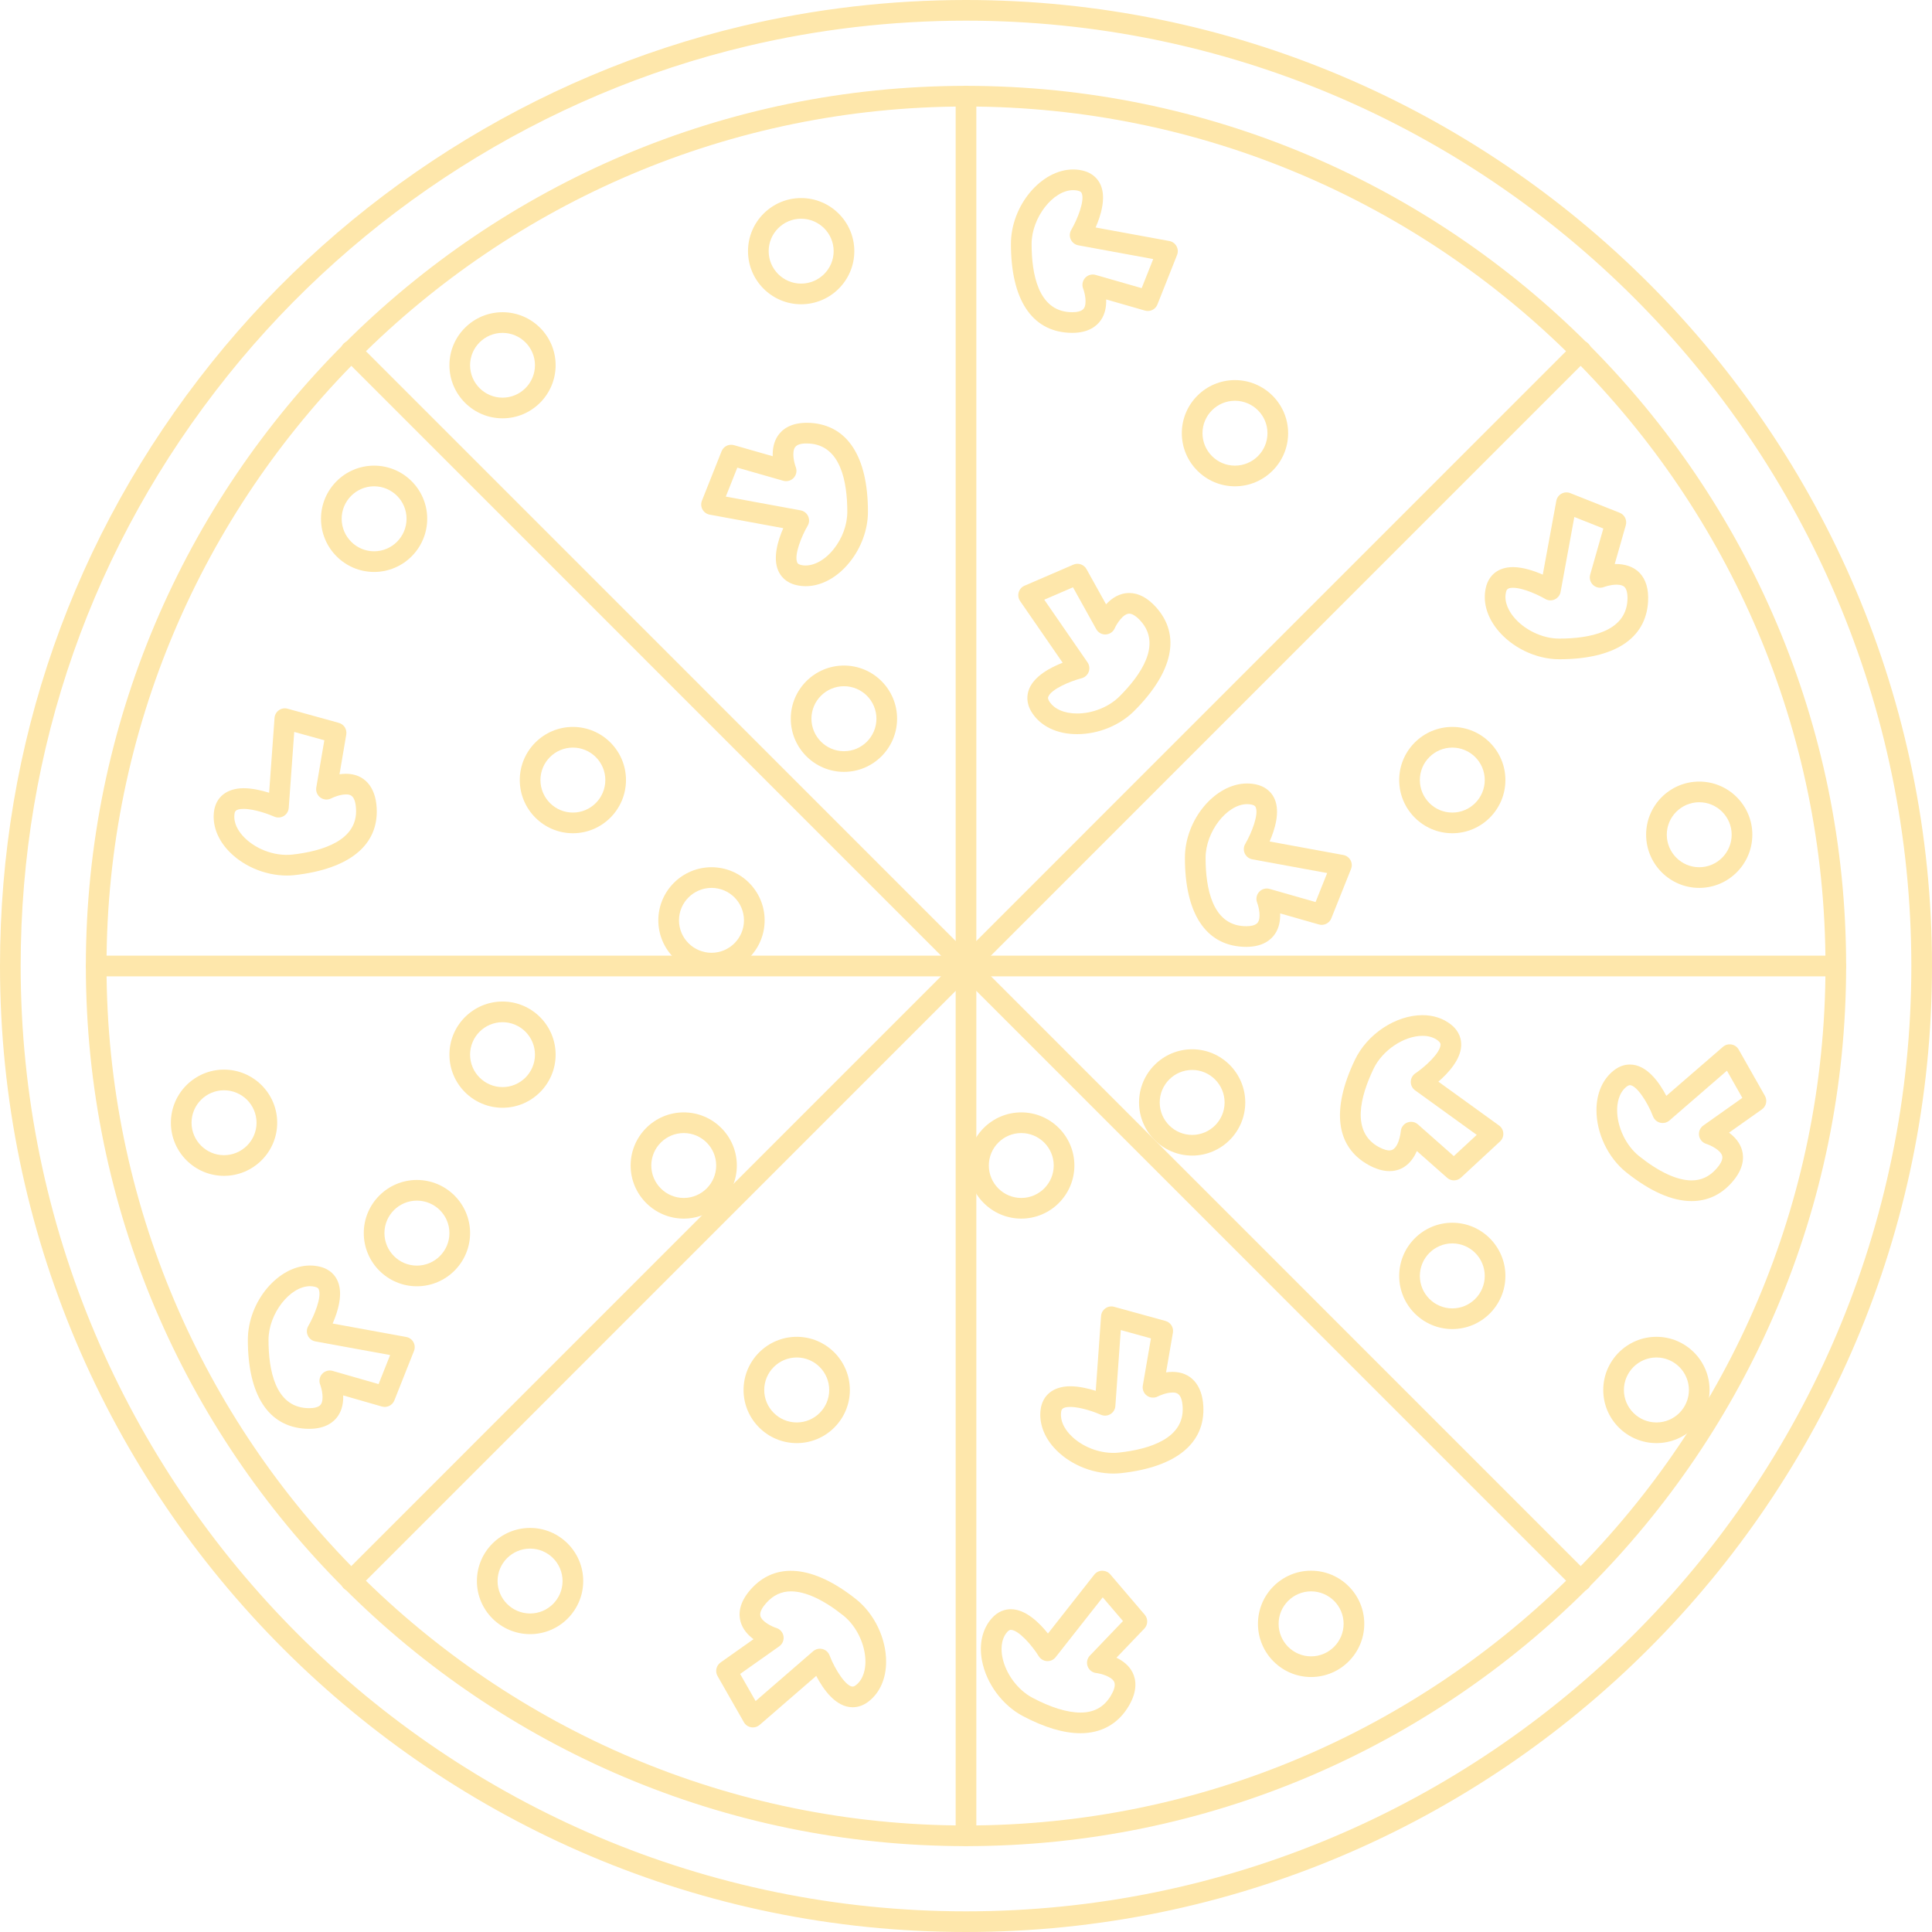 <?xml version="1.0" encoding="utf-8"?>
<!-- Generator: Adobe Illustrator 16.2.0, SVG Export Plug-In . SVG Version: 6.00 Build 0)  -->
<!DOCTYPE svg PUBLIC "-//W3C//DTD SVG 1.1//EN" "http://www.w3.org/Graphics/SVG/1.1/DTD/svg11.dtd">
<svg version="1.1" id="Layer_1" xmlns="http://www.w3.org/2000/svg" xmlns:xlink="http://www.w3.org/1999/xlink" x="0px" y="0px"
	 width="187px" height="187px" viewBox="0 0 187 187" enable-background="new 0 0 187 187" xml:space="preserve">
<path fill="#FEE7AB" d="M81.69,74.71c-2.84,0-5.15-2.31-5.15-5.15
	c0-2.834,2.31-5.14,5.15-5.14c2.834,0,5.14,2.306,5.14,5.14
	C86.83,72.4,84.524,74.71,81.69,74.71z M81.69,66.42
	c-1.737,0-3.15,1.409-3.15,3.14c0,1.737,1.413,3.15,3.15,3.15
	c1.731,0,3.14-1.413,3.14-3.15C84.83,67.829,83.421,66.42,81.69,66.42z"/>
<path fill="#FEE7AB" d="M48.64,107.221c-2.834,0-5.14-2.306-5.14-5.141
	s2.306-5.141,5.14-5.141c2.834,0,5.14,2.306,5.14,5.141
	S51.474,107.221,48.64,107.221z M48.64,98.939c-1.731,0-3.14,1.409-3.14,3.141
	s1.409,3.141,3.14,3.141s3.14-1.409,3.14-3.141S50.372,98.939,48.64,98.939z"/>
<path fill="#FEE7AB" d="M98.85,117.95c-2.834,0-5.14-2.306-5.14-5.14
	c0-2.835,2.306-5.141,5.14-5.141c2.835,0,5.141,2.306,5.141,5.141
	C103.99,115.645,101.685,117.95,98.85,117.95z M98.85,109.67
	c-1.731,0-3.14,1.409-3.14,3.141s1.408,3.14,3.14,3.14
	s3.141-1.408,3.141-3.14S100.581,109.67,98.85,109.67z"/>
<path fill="#FEE7AB" d="M160.33,139.68c-2.84,0-5.15-2.306-5.15-5.14
	c0-2.84,2.311-5.149,5.15-5.149c2.835,0,5.141,2.31,5.141,5.149
	C165.471,137.374,163.165,139.68,160.33,139.68z M160.33,131.391
	c-1.737,0-3.15,1.413-3.15,3.149c0,1.731,1.413,3.14,3.15,3.14
	c1.731,0,3.141-1.408,3.141-3.14C163.471,132.804,162.062,131.391,160.33,131.391z"/>
<path fill="#FEE7AB" d="M68.87,94.22c-2.84,0-5.15-2.306-5.15-5.14
	s2.31-5.14,5.15-5.14c2.834,0,5.14,2.306,5.14,5.14
	S71.704,94.22,68.87,94.22z M68.87,85.94c-1.737,0-3.15,1.409-3.15,3.14
	s1.413,3.14,3.15,3.14c1.731,0,3.14-1.409,3.14-3.14
	S70.602,85.94,68.87,85.94z"/>
<path fill="#FEE7AB" d="M115.391,111.85c-2.835,0-5.141-2.306-5.141-5.14
	c0-2.84,2.306-5.149,5.141-5.149c2.833,0,5.139,2.31,5.139,5.149
	C120.529,109.544,118.224,111.85,115.391,111.85z M115.391,103.561
	c-1.731,0-3.141,1.413-3.141,3.149c0,1.731,1.409,3.14,3.141,3.14
	c1.73,0,3.139-1.408,3.139-3.14C118.529,104.974,117.121,103.561,115.391,103.561z"/>
<path fill="#FEE7AB" d="M66.18,117.95c-2.834,0-5.14-2.306-5.14-5.14
	c0-2.835,2.306-5.141,5.14-5.141c2.834,0,5.14,2.306,5.14,5.141
	C71.32,115.645,69.014,117.95,66.18,117.95z M66.18,109.67
	c-1.731,0-3.14,1.409-3.14,3.141s1.409,3.14,3.14,3.14
	s3.14-1.408,3.14-3.14S67.912,109.67,66.18,109.67z"/>
<path fill="#FEE7AB" d="M119.529,47.07c-2.833,0-5.139-2.306-5.139-5.14
	c0-2.834,2.306-5.14,5.139-5.14c2.84,0,5.15,2.306,5.15,5.14
	C124.68,44.764,122.369,47.07,119.529,47.07z M119.529,38.79
	c-1.73,0-3.139,1.409-3.139,3.14s1.408,3.14,3.139,3.14
	c1.737,0,3.15-1.408,3.15-3.14S121.267,38.79,119.529,38.79z"/>
<path fill="#FEE7AB" d="M140.57,80.65c-2.835,0-5.141-2.31-5.141-5.15
	c0-2.834,2.306-5.14,5.141-5.14c2.834,0,5.14,2.306,5.14,5.14
	C145.71,78.34,143.404,80.65,140.57,80.65z M140.57,72.36
	c-1.731,0-3.141,1.409-3.141,3.14c0,1.737,1.409,3.15,3.141,3.15
	s3.14-1.413,3.14-3.15C143.71,73.769,142.302,72.36,140.57,72.36z"/>
<path fill="#FEE7AB" d="M55.45,80.65c-2.834,0-5.14-2.31-5.14-5.15
	c0-2.834,2.306-5.14,5.14-5.14c2.834,0,5.14,2.306,5.14,5.14
	C60.59,78.34,58.284,80.65,55.45,80.65z M55.45,72.36
	c-1.731,0-3.14,1.409-3.14,3.14c0,1.737,1.409,3.15,3.14,3.15
	S58.59,77.237,58.59,75.5C58.59,73.769,57.182,72.36,55.45,72.36z"/>
<path fill="#FEE7AB" d="M77.12,139.68c-2.84,0-5.15-2.306-5.15-5.14
	c0-2.84,2.31-5.149,5.15-5.149c2.834,0,5.14,2.31,5.14,5.149
	C82.26,137.374,79.954,139.68,77.12,139.68z M77.12,131.391
	c-1.737,0-3.15,1.413-3.15,3.149c0,1.731,1.413,3.14,3.15,3.14
	c1.731,0,3.14-1.408,3.14-3.14C80.26,132.804,78.852,131.391,77.12,131.391z"/>
<path fill="#FEE7AB" d="M40.35,124.5c-2.834,0-5.14-2.311-5.14-5.15
	c0-2.834,2.306-5.14,5.14-5.14c2.84,0,5.15,2.306,5.15,5.14
	C45.5,122.189,43.19,124.5,40.35,124.5z M40.35,116.21
	c-1.731,0-3.14,1.408-3.14,3.14c0,1.737,1.409,3.15,3.14,3.15
	C42.087,122.5,43.5,121.087,43.5,119.35C43.5,117.618,42.087,116.21,40.35,116.21z"/>
<path fill="#FEE7AB" d="M126.9,162.32c-2.835,0-5.141-2.311-5.141-5.15
	c0-2.835,2.306-5.141,5.141-5.141c2.84,0,5.149,2.306,5.149,5.141
	C132.05,160.01,129.74,162.32,126.9,162.32z M126.9,154.029
	c-1.731,0-3.141,1.409-3.141,3.141c0,1.737,1.409,3.15,3.141,3.15
	c1.736,0,3.149-1.413,3.149-3.15C130.05,155.438,128.637,154.029,126.9,154.029z"
	/>
<path fill="#FEE7AB" d="M140.57,128.641c-2.835,0-5.141-2.306-5.141-5.141
	c0-2.84,2.306-5.15,5.141-5.15c2.834,0,5.14,2.311,5.14,5.15
	C145.71,126.335,143.404,128.641,140.57,128.641z M140.57,120.35
	c-1.731,0-3.141,1.413-3.141,3.15c0,1.731,1.409,3.141,3.141,3.141
	s3.14-1.409,3.14-3.141C143.71,121.763,142.302,120.35,140.57,120.35z"/>
<path fill="#FEE7AB" d="M164.471,85.94c-2.835,0-5.141-2.31-5.141-5.15
	c0-2.834,2.306-5.14,5.141-5.14c2.833,0,5.139,2.306,5.139,5.14
	C169.609,83.63,167.304,85.94,164.471,85.94z M164.471,77.65
	c-1.731,0-3.141,1.409-3.141,3.14c0,1.737,1.409,3.15,3.141,3.15
	c1.73,0,3.139-1.413,3.139-3.15C167.609,79.059,166.201,77.65,164.471,77.65z"/>
<path fill="#FEE7AB" d="M36.21,55.36c-2.834,0-5.14-2.31-5.14-5.15
	c0-2.834,2.306-5.14,5.14-5.14s5.14,2.306,5.14,5.14
	C41.35,53.05,39.044,55.36,36.21,55.36z M36.21,47.07
	c-1.731,0-3.14,1.409-3.14,3.14c0,1.737,1.409,3.15,3.14,3.15
	s3.14-1.413,3.14-3.15C39.35,48.479,37.941,47.07,36.21,47.07z"/>
<path fill="#FEE7AB" d="M21.68,113.811c-2.834,0-5.14-2.306-5.14-5.141
	s2.306-5.141,5.14-5.141c2.84,0,5.15,2.306,5.15,5.141
	S24.52,113.811,21.68,113.811z M21.68,105.529c-1.731,0-3.14,1.409-3.14,3.141
	s1.409,3.141,3.14,3.141c1.737,0,3.15-1.409,3.15-3.141
	S23.417,105.529,21.68,105.529z"/>
<path fill="#FEE7AB" d="M51.31,158.17c-2.84,0-5.15-2.306-5.15-5.141
	c0-2.833,2.31-5.139,5.15-5.139c2.834,0,5.14,2.306,5.14,5.139
	C56.45,155.864,54.145,158.17,51.31,158.17z M51.31,149.891
	c-1.737,0-3.15,1.408-3.15,3.139c0,1.731,1.413,3.141,3.15,3.141
	c1.731,0,3.14-1.409,3.14-3.141C54.45,151.299,53.042,149.891,51.31,149.891z"/>
<path fill="#FEE7AB" d="M29.932,138.298c-0.111,0-0.227-0.003-0.347-0.01
	c-3.608-0.199-5.595-3.253-5.595-8.599c0-3.7,2.926-7.198,6.022-7.198
	c0.309,0,0.616,0.036,0.915,0.105c1.059,0.243,1.542,0.899,1.761,1.407
	c0.538,1.25,0.019,2.938-0.491,4.103l7.123,1.301
	c0.294,0.054,0.55,0.236,0.695,0.498c0.146,0.263,0.166,0.575,0.055,0.854
	l-1.9,4.789c-0.19,0.478-0.708,0.734-1.206,0.592l-3.747-1.077
	c0.024,0.648-0.083,1.372-0.503,1.99C32.328,137.621,31.531,138.298,29.932,138.298z
	 M30.012,124.491c-1.955,0-4.022,2.672-4.022,5.198c0,2.919,0.643,6.433,3.705,6.603
	c0.082,0.004,0.161,0.006,0.236,0.006c0.399,0,0.918-0.063,1.127-0.367
	c0.324-0.473,0.093-1.495-0.07-1.916c-0.137-0.354-0.062-0.758,0.195-1.037
	c0.256-0.28,0.647-0.395,1.013-0.288l4.449,1.278l1.116-2.812l-7.24-1.322
	c-0.321-0.059-0.593-0.271-0.729-0.567c-0.136-0.297-0.119-0.642,0.047-0.923
	c0.591-1.008,1.321-2.832,1.012-3.549c-0.029-0.067-0.078-0.181-0.375-0.249
	C30.323,124.51,30.168,124.491,30.012,124.491z"/>
<path fill="#FEE7AB" d="M120.621,91.648c-0.11,0-0.227-0.003-0.346-0.01
	c-3.603-0.199-5.586-3.256-5.586-8.609c0-3.699,2.927-7.196,6.022-7.196
	c0.305,0,0.607,0.034,0.902,0.102c1.065,0.249,1.548,0.907,1.766,1.416
	c0.535,1.251,0.017,2.935-0.492,4.096l7.133,1.309
	c0.295,0.054,0.55,0.237,0.694,0.5c0.146,0.262,0.165,0.576,0.054,0.854
	l-1.91,4.78c-0.19,0.475-0.714,0.733-1.203,0.59l-3.748-1.071
	c0.023,0.649-0.083,1.375-0.504,1.993
	C123.018,90.972,122.221,91.648,120.621,91.648z M120.712,77.834
	c-1.955,0-4.022,2.67-4.022,5.196c0,2.923,0.642,6.443,3.695,6.612
	c0.082,0.004,0.161,0.007,0.236,0.007c0.399,0,0.919-0.064,1.127-0.368
	c0.324-0.472,0.093-1.495-0.07-1.917c-0.137-0.354-0.062-0.757,0.194-1.037
	c0.255-0.28,0.647-0.395,1.012-0.289l4.452,1.272l1.122-2.807l-7.248-1.33
	c-0.321-0.059-0.593-0.271-0.729-0.568s-0.118-0.642,0.048-0.923
	c0.59-1.004,1.319-2.826,1.012-3.545c-0.03-0.069-0.079-0.184-0.378-0.254
	C121.02,77.851,120.866,77.834,120.712,77.834z"/>
<path fill="#FEE7AB" d="M140.73,114.25c-0.236,0-0.473-0.083-0.662-0.251l-2.927-2.588
	c-0.443,1.013-1.265,1.942-2.656,1.942c-0.617,0-1.291-0.196-2.004-0.585
	c-3.174-1.739-3.65-5.351-1.344-10.171c1.195-2.513,3.951-4.338,6.552-4.338
	c1.052,0,2.003,0.313,2.752,0.906c0.858,0.685,1.012,1.488,0.989,2.043
	c-0.056,1.36-1.248,2.657-2.209,3.486l5.874,4.244
	c0.242,0.176,0.395,0.451,0.412,0.75c0.019,0.299-0.099,0.591-0.318,0.794
	l-3.779,3.5C141.219,114.161,140.975,114.25,140.73,114.25z M136.58,108.58
	c0.239,0,0.477,0.086,0.662,0.251l3.473,3.07l2.22-2.056l-5.971-4.314
	c-0.265-0.191-0.419-0.5-0.413-0.827c0.005-0.326,0.17-0.63,0.44-0.812
	c0.966-0.652,2.41-1.981,2.44-2.765c0.003-0.07,0.009-0.201-0.234-0.395
	c-0.395-0.312-0.903-0.473-1.508-0.473c-1.809,0-3.894,1.405-4.746,3.199
	c-1.261,2.633-2.196,6.079,0.497,7.555c0.516,0.28,0.854,0.34,1.045,0.34
	c0.915,0,1.096-1.822,1.097-1.841c0.026-0.381,0.266-0.713,0.618-0.857
	C136.323,108.604,136.452,108.58,136.58,108.58z"/>
<path fill="#FEE7AB" d="M77.99,56.737L77.99,56.737c-0.305,0-0.608-0.034-0.903-0.102
	c-1.063-0.245-1.546-0.901-1.765-1.409c-0.538-1.251-0.019-2.94,0.492-4.104
	l-7.125-1.309c-0.294-0.054-0.549-0.237-0.694-0.499
	c-0.145-0.262-0.165-0.575-0.054-0.854l1.9-4.78
	c0.189-0.478,0.708-0.735,1.204-0.592l3.748,1.071
	c-0.024-0.649,0.083-1.374,0.503-1.992c0.414-0.607,1.279-1.333,3.129-1.235
	c3.602,0.208,5.584,3.266,5.584,8.608c0,1.706-0.649,3.489-1.782,4.89
	C81.044,55.896,79.499,56.737,77.99,56.737z M70.25,48.067l7.241,1.33
	c0.321,0.059,0.593,0.271,0.729,0.567c0.136,0.297,0.118,0.642-0.047,0.923
	c-0.591,1.007-1.321,2.833-1.012,3.55c0.029,0.067,0.078,0.181,0.375,0.249
	c0.997,0.229,2.21-0.363,3.138-1.512c0.85-1.052,1.337-2.376,1.337-3.633
	c0-2.918-0.642-6.435-3.697-6.611c-0.495-0.026-1.113,0-1.361,0.361
	c-0.324,0.473-0.093,1.495,0.07,1.917c0.136,0.354,0.062,0.756-0.194,1.037
	c-0.256,0.28-0.647,0.394-1.013,0.289l-4.45-1.271L70.25,48.067z"/>
<path fill="#FEE7AB" d="M163.731,116.254c-1.886,0-4.018-0.939-6.336-2.793
	c-1.753-1.406-2.879-3.771-2.872-6.027c0.006-1.615,0.598-2.971,1.666-3.817
	c0.491-0.386,1.019-0.581,1.572-0.581c1.633,0,2.846,1.733,3.525,3.033
	l5.479-4.744c0.226-0.197,0.528-0.28,0.824-0.229
	c0.295,0.051,0.552,0.231,0.7,0.492l2.54,4.48
	c0.253,0.446,0.127,1.013-0.292,1.31l-3.184,2.253
	c0.54,0.399,1.055,0.959,1.262,1.709c0.194,0.701,0.177,1.815-1.013,3.14
	C166.547,115.656,165.244,116.254,163.731,116.254z M157.762,105.035
	c-0.094,0-0.205,0.051-0.332,0.15c-0.783,0.62-0.904,1.679-0.906,2.254
	c-0.005,1.646,0.848,3.438,2.122,4.46c1.927,1.54,3.686,2.354,5.086,2.354
	c0.934,0,1.713-0.363,2.384-1.111c0.322-0.358,0.684-0.87,0.574-1.268
	c-0.15-0.555-1.108-1.021-1.548-1.161c-0.362-0.114-0.63-0.425-0.688-0.8
	s0.099-0.751,0.408-0.971l3.782-2.677l-1.491-2.632l-5.568,4.821
	c-0.246,0.213-0.579,0.291-0.898,0.214c-0.316-0.08-0.574-0.31-0.69-0.614
	C159.451,106.63,158.381,105.035,157.762,105.035z"/>
<path fill="#FEE7AB" d="M150.91,63.81c-2.244,0-4.602-1.139-6.006-2.902
	c-1.007-1.264-1.394-2.692-1.089-4.021c0.291-1.268,1.247-1.995,2.623-1.995
	c0.986,0,2.073,0.371,2.889,0.727l1.31-7.139
	c0.054-0.295,0.237-0.55,0.499-0.695c0.264-0.145,0.576-0.164,0.854-0.054
	l4.78,1.9c0.478,0.189,0.733,0.71,0.593,1.204l-1.072,3.759
	c0.975-0.028,1.846,0.26,2.417,0.864c0.604,0.639,0.878,1.571,0.811,2.769
	C159.31,61.828,156.253,63.81,150.91,63.81z M146.438,56.892
	c-0.572,0-0.622,0.215-0.674,0.442c-0.224,0.977,0.345,1.877,0.703,2.328
	c1.024,1.285,2.81,2.148,4.442,2.148c2.918,0,6.435-0.642,6.611-3.698
	c0.033-0.607-0.062-1.063-0.268-1.281c-0.151-0.16-0.416-0.242-0.787-0.242
	c-0.608,0-1.214,0.228-1.22,0.23c-0.354,0.138-0.756,0.066-1.039-0.189
	c-0.281-0.255-0.395-0.649-0.29-1.015l1.272-4.46l-2.807-1.116l-1.33,7.25
	c-0.059,0.321-0.271,0.593-0.567,0.729c-0.297,0.137-0.64,0.119-0.923-0.046
	C149.052,57.671,147.492,56.892,146.438,56.892z"/>
<path fill="#FEE7AB" d="M72.87,167.2c-0.056,0-0.112-0.005-0.168-0.015
	c-0.295-0.05-0.552-0.229-0.7-0.49l-2.55-4.47
	c-0.255-0.446-0.129-1.015,0.292-1.312l3.191-2.255
	c-0.539-0.399-1.053-0.958-1.26-1.707c-0.194-0.701-0.176-1.814,1.013-3.14
	c2.373-2.652,6.028-2.334,10.208,1.006c1.76,1.419,2.886,3.794,2.872,6.054
	c-0.01,1.607-0.602,2.955-1.667,3.794c-0.488,0.386-1.018,0.582-1.573,0.582
	c-1.633,0-2.845-1.734-3.524-3.035l-5.477,4.743
	C73.342,167.114,73.109,167.2,72.87,167.2z M71.638,162.023l1.498,2.624
	l5.569-4.823c0.247-0.214,0.582-0.291,0.899-0.214
	c0.316,0.08,0.574,0.31,0.69,0.615c0.543,1.427,1.612,3.022,2.231,3.022
	c0.093,0,0.206-0.051,0.333-0.152c0.781-0.615,0.903-1.664,0.907-2.235
	c0.01-1.648-0.844-3.45-2.124-4.482c-1.921-1.535-3.678-2.349-5.077-2.349
	c-0.935,0-1.717,0.366-2.39,1.118c-0.323,0.359-0.684,0.871-0.575,1.269
	c0.151,0.554,1.108,1.02,1.548,1.158C75.51,157.689,75.778,158,75.836,158.375
	c0.058,0.375-0.099,0.752-0.409,0.971L71.638,162.023z"/>
<path fill="#FEE7AB" d="M27.77,84.744c-2.178,0-4.395-0.971-5.786-2.535
	c-0.97-1.09-1.423-2.377-1.276-3.625c0.169-1.435,1.246-2.291,2.879-2.291
	c0.839,0,1.747,0.215,2.462,0.438l0.523-7.243
	c0.022-0.299,0.176-0.572,0.421-0.745c0.245-0.173,0.556-0.227,0.843-0.147
	l4.96,1.37c0.495,0.137,0.806,0.625,0.72,1.132l-0.655,3.845
	c0.201-0.03,0.411-0.048,0.624-0.048c1.753,0,2.865,1.234,2.974,3.302
	c0.199,3.594-2.62,5.905-7.936,6.506C28.269,84.731,28.02,84.744,27.77,84.744z
	 M23.586,78.293c-0.831,0-0.864,0.279-0.893,0.524
	c-0.101,0.861,0.371,1.597,0.785,2.062c1.12,1.259,3.056,2.029,4.825,1.836
	c2.899-0.328,6.327-1.36,6.158-4.411c-0.074-1.41-0.639-1.41-0.977-1.41
	c-0.573,0-1.23,0.28-1.416,0.378c-0.336,0.178-0.746,0.15-1.054-0.073
	c-0.309-0.224-0.464-0.603-0.4-0.979l0.778-4.569l-2.913-0.805l-0.532,7.354
	c-0.024,0.325-0.205,0.619-0.485,0.786c-0.281,0.167-0.625,0.187-0.922,0.054
	C26.076,78.833,24.64,78.293,23.586,78.293z"/>
<path fill="#FEE7AB" d="M107.763,142.626c-2.172,0-4.383-0.97-5.771-2.53
	c-0.969-1.091-1.422-2.377-1.275-3.623c0.169-1.437,1.245-2.294,2.878-2.294
	c0.839,0,1.747,0.216,2.463,0.439l0.516-7.239
	c0.021-0.299,0.175-0.572,0.42-0.745c0.245-0.174,0.557-0.228,0.843-0.147
	l4.97,1.37c0.496,0.137,0.808,0.627,0.72,1.134l-0.662,3.843
	c0.201-0.03,0.409-0.049,0.621-0.049c1.755,0,2.87,1.234,2.984,3.301
	c0.199,3.606-2.621,5.914-7.939,6.499
	C108.275,142.612,108.02,142.626,107.763,142.626z M103.595,136.179
	c-0.829,0-0.862,0.28-0.892,0.528c-0.102,0.859,0.37,1.595,0.784,2.06
	c1.12,1.259,3.065,2.028,4.823,1.829c2.904-0.319,6.33-1.342,6.162-4.4
	c-0.079-1.411-0.647-1.411-0.988-1.411c-0.565,0-1.217,0.274-1.42,0.381
	c-0.338,0.174-0.748,0.144-1.053-0.079c-0.307-0.225-0.462-0.602-0.397-0.977
	l0.786-4.565l-2.919-0.806l-0.524,7.353c-0.022,0.326-0.204,0.62-0.485,0.787
	c-0.281,0.169-0.625,0.188-0.924,0.053C106.084,136.722,104.648,136.179,103.595,136.179z"
	/>
<path fill="#FEE7AB" d="M104.253,71.06L104.253,71.06c-1.951,0-3.552-0.773-4.392-2.12
	c-0.58-0.925-0.458-1.733-0.252-2.248c0.504-1.263,2.062-2.086,3.246-2.546
	l-4.118-5.967c-0.17-0.247-0.221-0.556-0.138-0.844
	c0.082-0.288,0.29-0.523,0.564-0.642l4.729-2.04
	c0.47-0.203,1.02-0.018,1.271,0.433l1.894,3.407
	c0.534-0.577,1.281-1.095,2.244-1.095c0.904,0,1.78,0.467,2.604,1.387
	c2.407,2.691,1.651,6.254-2.128,10.033
	C108.373,70.221,106.308,71.06,104.253,71.06z M101.076,58.045l4.187,6.067
	c0.186,0.269,0.228,0.611,0.113,0.917s-0.371,0.537-0.688,0.619
	c-1.129,0.292-2.934,1.061-3.222,1.785c-0.026,0.064-0.073,0.184,0.09,0.445
	c0.469,0.751,1.451,1.181,2.696,1.181l0,0c1.514,0,3.088-0.635,4.11-1.657
	c2.063-2.063,4.094-5.002,2.052-7.286c-0.416-0.464-0.811-0.72-1.113-0.72
	c-0.606,0-1.24,1.033-1.403,1.41c-0.15,0.35-0.487,0.583-0.868,0.603
	c-0.385,0.024-0.739-0.18-0.924-0.513l-2.251-4.05L101.076,58.045z"/>
<path fill="#FEE7AB" d="M48.64,40.49c-2.834,0-5.14-2.306-5.14-5.14
	c0-2.829,2.306-5.13,5.14-5.13c2.834,0,5.14,2.301,5.14,5.13
	C53.78,38.185,51.474,40.49,48.64,40.49z M48.64,32.22
	c-1.731,0-3.14,1.404-3.14,3.13c0,1.731,1.409,3.14,3.14,3.14
	s3.14-1.409,3.14-3.14C51.78,33.625,50.372,32.22,48.64,32.22z"/>
<path fill="#FEE7AB" d="M103.781,32.218c-0.11,0-0.227-0.003-0.346-0.01
	c-3.603-0.199-5.586-3.253-5.586-8.599c0-3.704,2.927-7.206,6.022-7.206
	c0.304,0,0.606,0.034,0.901,0.102c1.062,0.244,1.546,0.901,1.765,1.409
	c0.537,1.25,0.019,2.939-0.492,4.104l7.135,1.309
	c0.294,0.054,0.549,0.237,0.694,0.499c0.145,0.262,0.165,0.575,0.055,0.853
	l-1.9,4.79c-0.189,0.477-0.705,0.737-1.206,0.592l-3.756-1.078
	c0.023,0.648-0.084,1.373-0.504,1.99C106.178,31.542,105.381,32.218,103.781,32.218
	z M103.872,18.404c-1.955,0-4.022,2.676-4.022,5.206
	c0,2.918,0.642,6.433,3.695,6.602c0.082,0.004,0.161,0.007,0.236,0.007
	c0.399,0,0.919-0.064,1.127-0.368c0.324-0.472,0.093-1.495-0.07-1.917
	c-0.137-0.354-0.062-0.757,0.194-1.037c0.256-0.281,0.647-0.394,1.014-0.288
	l4.458,1.28l1.117-2.815l-7.252-1.331c-0.32-0.059-0.593-0.271-0.729-0.567
	c-0.136-0.297-0.118-0.642,0.047-0.923c0.592-1.007,1.322-2.833,1.013-3.549
	c-0.029-0.068-0.078-0.181-0.374-0.249
	C104.179,18.421,104.025,18.404,103.872,18.404z"/>
<path fill="#FEE7AB" d="M77.54,29.45c-2.834,0-5.14-2.306-5.14-5.14
	s2.306-5.14,5.14-5.14c2.84,0,5.15,2.306,5.15,5.14
	S80.38,29.45,77.54,29.45z M77.54,21.17c-1.731,0-3.14,1.409-3.14,3.14
	s1.409,3.14,3.14,3.14c1.737,0,3.15-1.409,3.15-3.14
	S79.277,21.17,77.54,21.17z"/>
<path fill="#FEE7AB" d="M93.5,187C41.944,187,0,145.056,0,93.5c0-21.478,7.082-41.673,20.479-58.403
	C33.485,18.857,51.732,7.287,71.859,2.517C78.897,0.847,86.179,0,93.5,0
	C145.056,0,187,41.944,187,93.5C187,145.056,145.056,187,93.5,187z M93.5,2
	c-7.166,0-14.292,0.829-21.179,2.463C52.625,9.131,34.769,20.454,22.041,36.348
	C8.93,52.718,2,72.481,2,93.5C2,143.953,43.047,185,93.5,185S185,143.953,185,93.5S143.953,2,93.5,2z"/>
<path fill="#FEE7AB" d="M93.5,178.689c-46.974,0-85.19-38.216-85.19-85.189
	c0-46.974,38.216-85.19,85.19-85.19c46.974,0,85.189,38.216,85.189,85.19
	C178.689,140.474,140.474,178.689,93.5,178.689z M93.5,10.31
	c-45.871,0-83.19,37.319-83.19,83.19S47.629,176.689,93.5,176.689
	S176.689,139.371,176.689,93.5S139.371,10.31,93.5,10.31z"/>
<path fill="#FEE7AB" d="M177.689,94.5H9.31c-0.552,0-1-0.448-1-1s0.448-1,1-1h168.379
	c0.553,0,1,0.448,1,1S178.242,94.5,177.689,94.5z"/>
<path fill="#FEE7AB" d="M93.5,178.689c-0.552,0-1-0.447-1-1V9.31c0-0.552,0.448-1,1-1s1,0.448,1,1
	v168.379C94.5,178.242,94.052,178.689,93.5,178.689z"/>
<path fill="#FEE7AB" d="M33.97,154.029c-0.256,0-0.512-0.098-0.707-0.293
	c-0.391-0.391-0.391-1.023,0-1.414l119.059-119.069c0.391-0.391,1.023-0.391,1.414,0
	s0.391,1.023,0,1.414L34.677,153.736C34.482,153.932,34.226,154.029,33.97,154.029z"/>
<path fill="#FEE7AB" d="M153.029,154.029c-0.256,0-0.512-0.098-0.707-0.293L33.263,34.667
	c-0.391-0.391-0.391-1.023,0-1.414s1.023-0.391,1.414,0l119.059,119.069
	c0.391,0.391,0.391,1.023,0,1.414C153.541,153.932,153.285,154.029,153.029,154.029z"/>
<path fill="#FEE7AB" d="M104.577,167.76c-1.612,0-3.484-0.557-5.563-1.655
	c-1.985-1.042-3.542-3.147-3.964-5.362c-0.303-1.591,0.021-3.037,0.913-4.074
	c0.651-0.754,1.38-0.912,1.878-0.912c1.434,0,2.763,1.313,3.592,2.354
	l4.481-5.698c0.186-0.235,0.467-0.376,0.766-0.382
	c0.317,0.005,0.587,0.123,0.781,0.351l3.34,3.91
	c0.333,0.391,0.316,0.97-0.038,1.341l-2.699,2.818
	c0.606,0.291,1.219,0.743,1.564,1.441c0.323,0.652,0.517,1.75-0.4,3.275
	C108.21,166.862,106.602,167.76,104.577,167.76z M97.841,157.756
	c-0.053,0-0.175,0-0.363,0.218c-0.654,0.762-0.571,1.827-0.463,2.394
	c0.308,1.614,1.485,3.209,2.931,3.968c1.765,0.933,3.366,1.425,4.632,1.425
	c1.32,0,2.28-0.531,2.936-1.624c0.249-0.414,0.507-0.984,0.325-1.354
	c-0.254-0.517-1.282-0.795-1.74-0.849c-0.377-0.044-0.698-0.298-0.827-0.654
	c-0.128-0.357-0.045-0.757,0.217-1.03l3.205-3.347l-1.96-2.295l-4.556,5.791
	c-0.202,0.257-0.501,0.397-0.843,0.38c-0.325-0.019-0.622-0.195-0.794-0.473
	C99.878,159.236,98.571,157.756,97.841,157.756z"/>
<g>
</g>
<g>
</g>
<g>
</g>
<g>
</g>
<g>
</g>
<g>
</g>
</svg>
